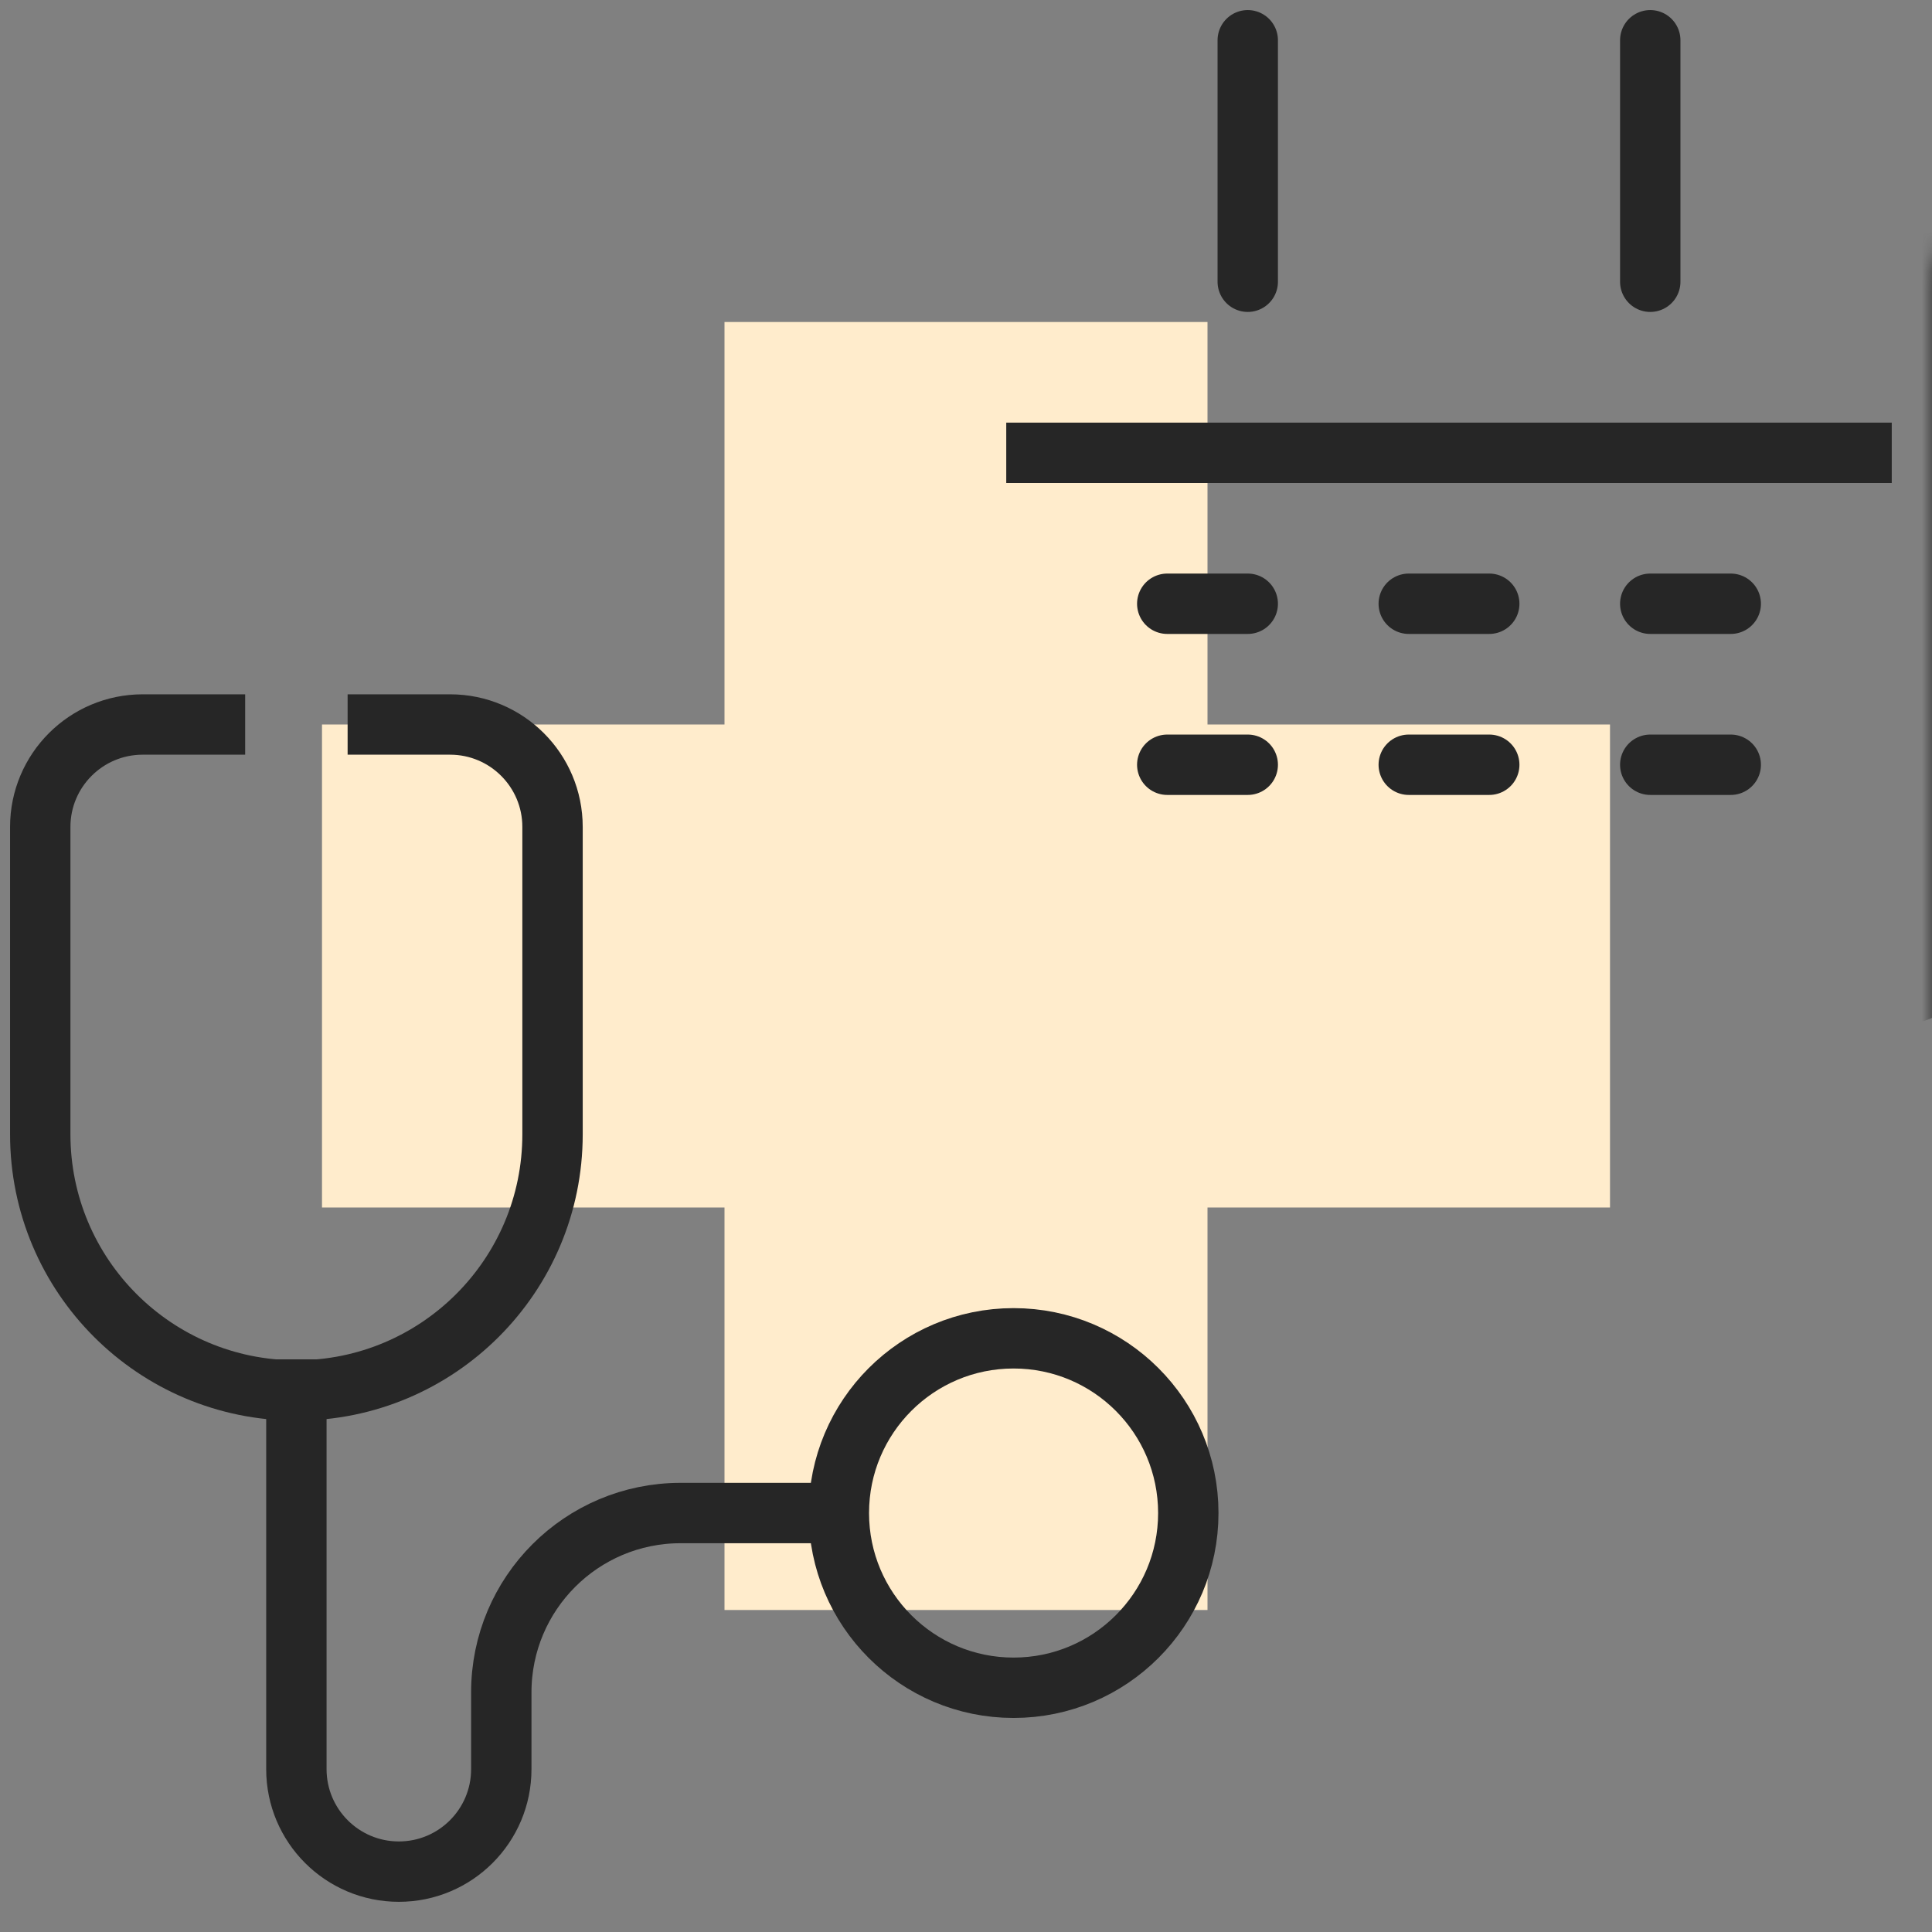 <svg width="96" height="96" viewBox="0 0 96 96" fill="none" xmlns="http://www.w3.org/2000/svg">
    <rect x="0" y="0" width="96" height="96" fill="#808080" stroke="none"/>
    <rect x="16" y="36" width="64" height="24" fill="#FFECCC"/>
    <rect x="60" y="16" width="64" height="24" transform="rotate(90 60 16)" fill="#FFECCC"/>
    <circle cx="50.364" cy="75.182" r="8.682" stroke="#262626" stroke-width="3"/>
    <path d="M12.182 36H7.091C4.279 36 2 38.279 2 41.091V56.364C2 63.393 7.698 69.091 14.727 69.091V69.091C21.756 69.091 27.455 63.393 27.455 56.364V41.091C27.455 38.279 25.175 36 22.364 36H17.273" stroke="#262626" stroke-width="3"/>
    <path d="M14.727 67.545V87.909C14.727 90.721 17.007 93 19.819 93V93C22.63 93 24.909 90.721 24.909 87.909V84.091C24.909 79.171 28.898 75.182 33.819 75.182H42.728" stroke="#262626" stroke-width="3"/>
    <mask id="path-6-inside-1_110_3232" fill="white">
        <rect x="48" y="6" width="48" height="42" rx="2"/>
    </mask>
    <rect x="48" y="6" width="48" height="42" rx="2" stroke="#262626" stroke-width="6" mask="url(#path-6-inside-1_110_3232)"/>
    <line x1="50" y1="22.5" x2="94" y2="22.5" stroke="#262626" stroke-width="3"/>
    <path d="M62 2L62 14" stroke="#262626" stroke-width="3" stroke-linecap="round"/>
    <path d="M62 30L58 30" stroke="#262626" stroke-width="3" stroke-linecap="round"/>
    <path d="M62 38L58 38" stroke="#262626" stroke-width="3" stroke-linecap="round"/>
    <path d="M74 30L70 30" stroke="#262626" stroke-width="3" stroke-linecap="round"/>
    <path d="M74 38L70 38" stroke="#262626" stroke-width="3" stroke-linecap="round"/>
    <path d="M86 30L82 30" stroke="#262626" stroke-width="3" stroke-linecap="round"/>
    <path d="M86 38L82 38" stroke="#262626" stroke-width="3" stroke-linecap="round"/>
    <path d="M82 2L82 14" stroke="#262626" stroke-width="3" stroke-linecap="round"/>
</svg>
